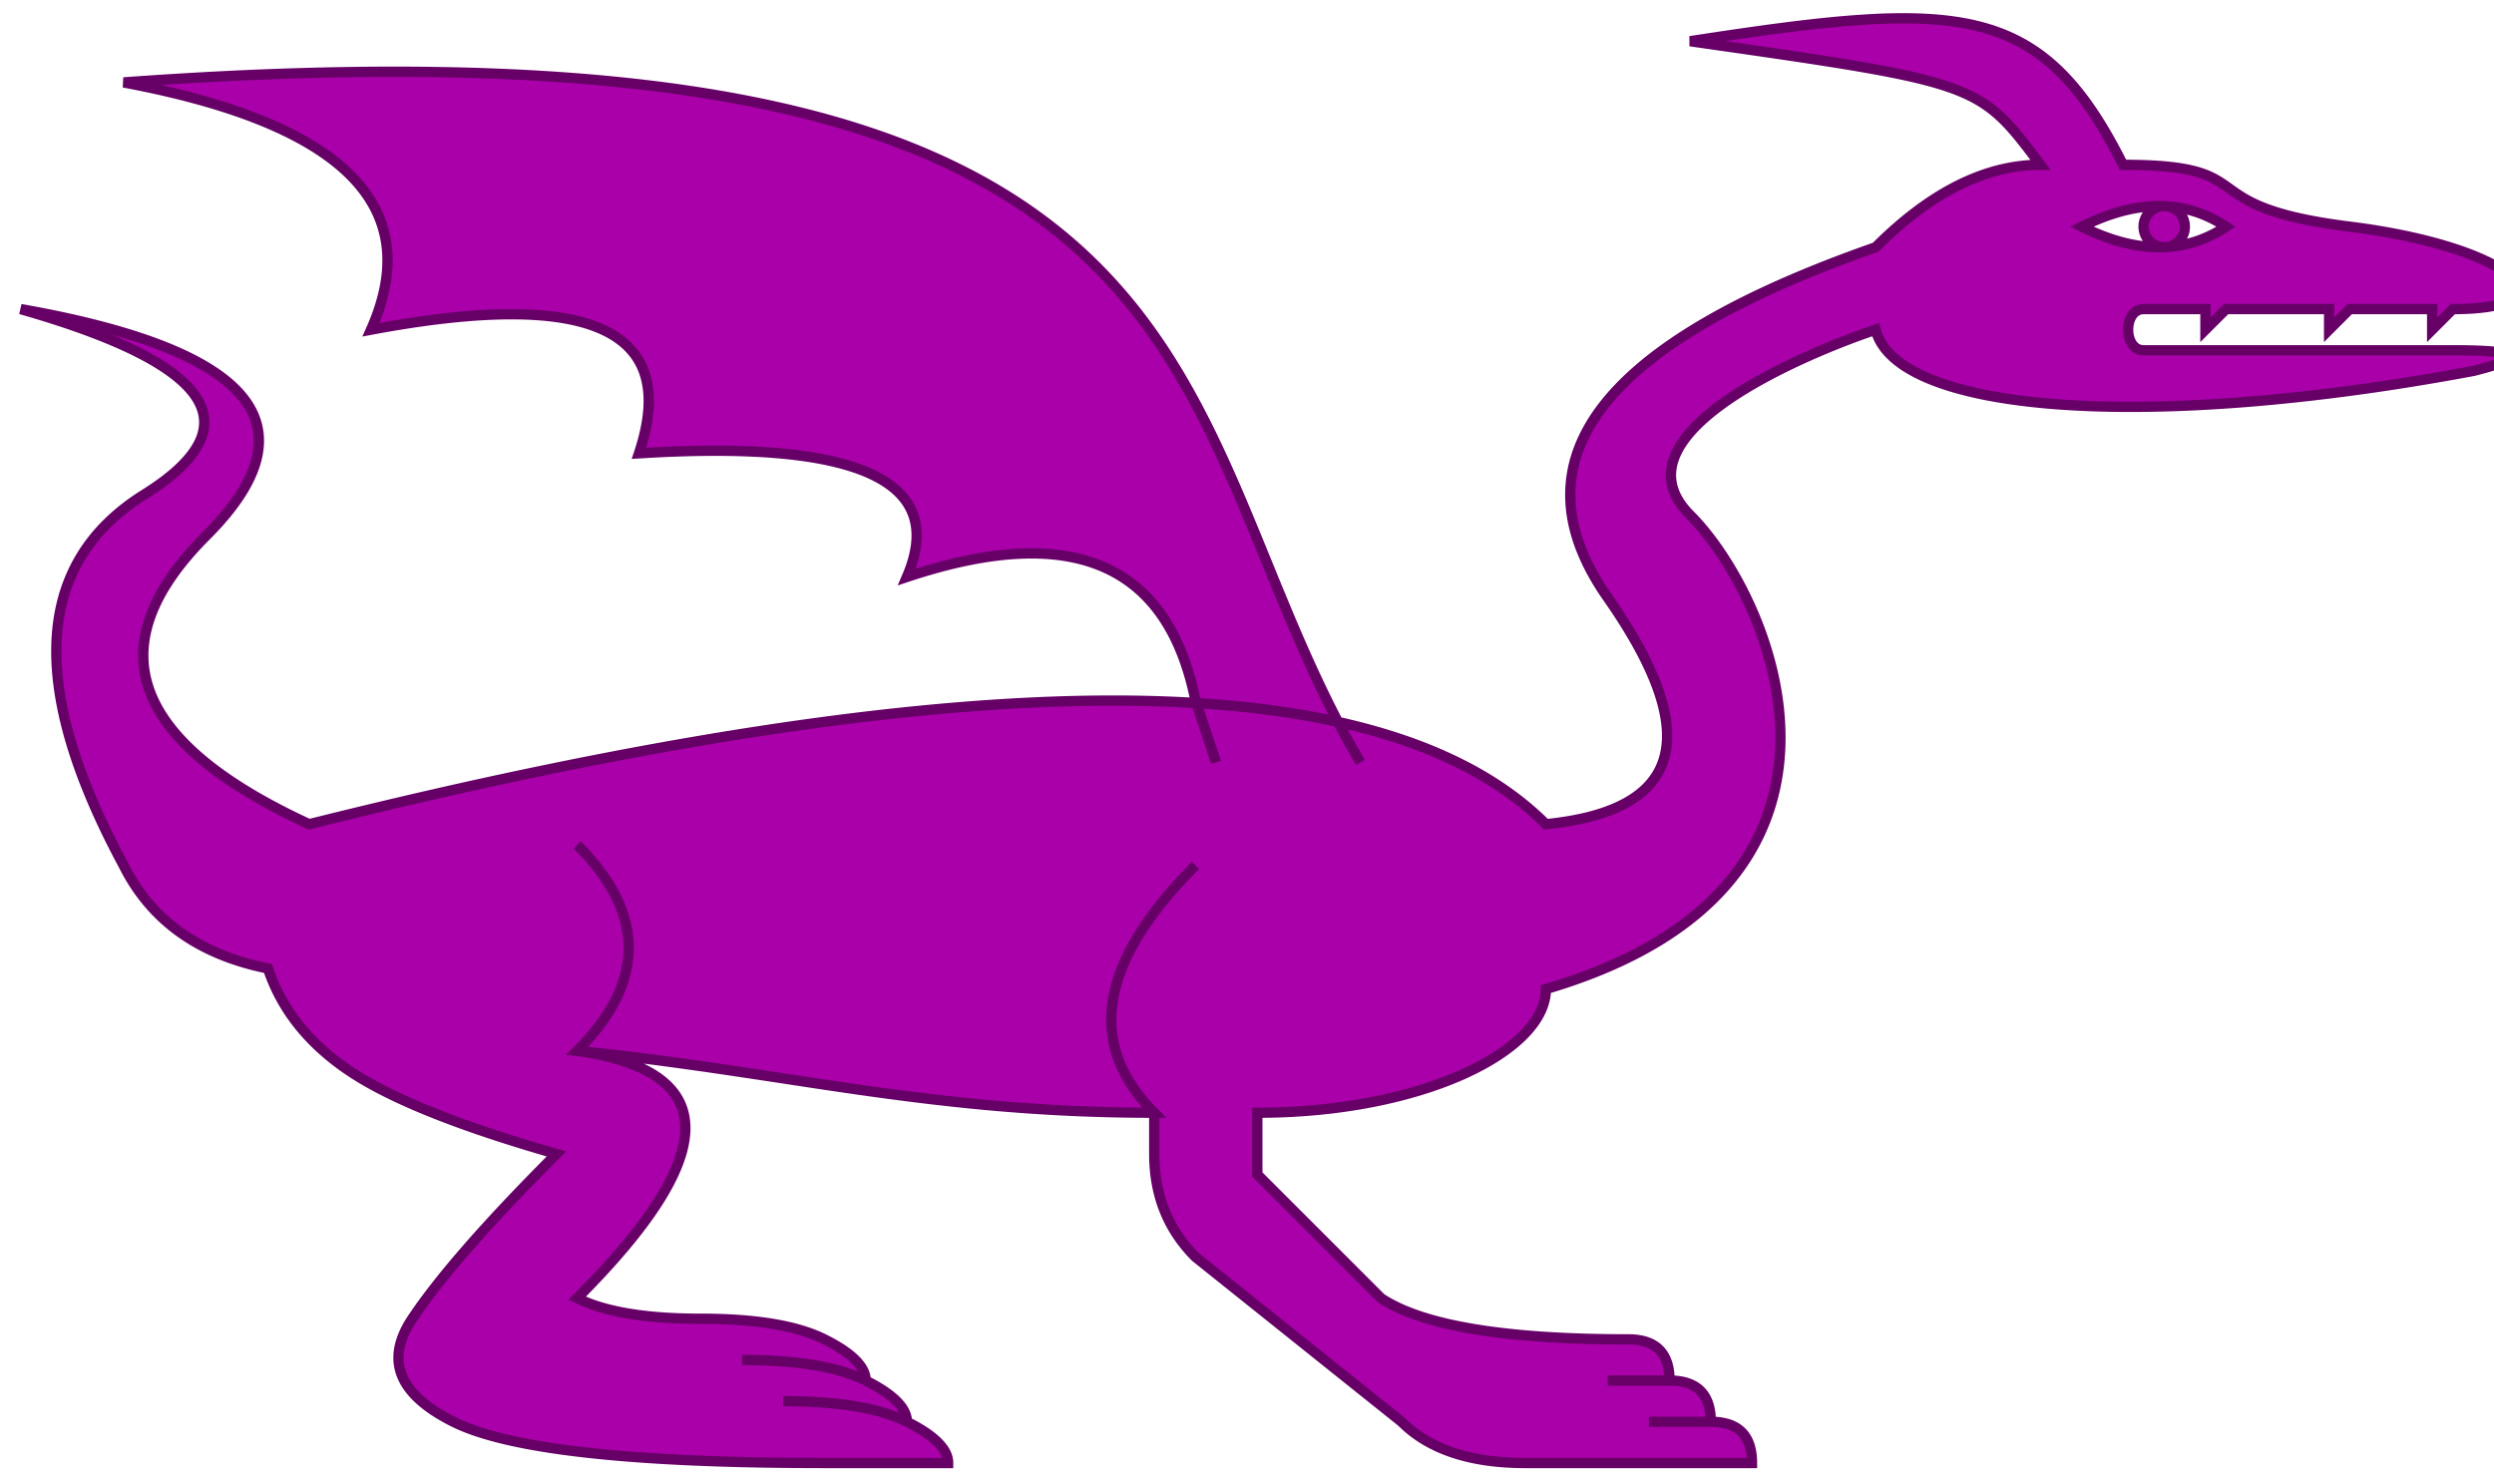<svg xmlns="http://www.w3.org/2000/svg" viewBox="-63 4 121 72">
  <path d="M 40 12 C 36 4 32 4 19 6 C 33 8 33 8 36 12 Q 32 12 28 16 Q 8 23 15 33 T 12 44 Q 0 32 -48 44 Q -61 38 -53 30 T -62 19 Q -48 23 -56 28 T -57 46 Q -55 50 -50 51 Q -49 54 -46 56 T -36 60 Q -41 65 -43 68 T -41 73 T -23 75 H -17 Q -17 74 -19 73 T -25 72 Q -21 72 -19 73 Q -19 72 -21 71 T -27 70 Q -23 70 -21 71 Q -21 70 -23 69 T -29 68 T -35 67 C -28 60 -28 56 -35 55 Q -30 50 -35 45 Q -30 50 -35 55 C -25 56 -18 58 -7 58 Q -12 53 -5 46 Q -12 53 -7 58 V 60 Q -7 63 -5 65 L 5 73 Q 7 75 11 75 H 22 Q 22 73 20 73 H 17 H 20 Q 20 71 18 71 H 15 H 18 Q 18 69 16 69 Q 7 69 4 67 L -2 61 V 58 C 6 58 12 55 12 52 C 29 47 23 33 19 29 S 25 21 28 20 C 29 24 41 25 57 22 Q 61 21 56 21 H 41 C 40 21 40 19 41 19 H 44 V 20 L 45 19 H 50 V 20 L 51 19 H 55 V 20 L 56 19 C 62 19 59 16 51 15 S 47 12 40 12 Z M 38 15 Q 42 13 45 15 Q 42 17 38 15 Z M 42 14 A 1 1 0 0 0 42 16 A 1 1 0 0 0 42 14 Z M 3 41 C -7 24 -2 4 -57 8 Q -41 11 -45 20 Q -29 17 -32 26 Q -16 25 -19 32 Q -7 28 -5 38 L -4 41" stroke="#606" stroke-width="0.5" fill="#a0a"/>
</svg>